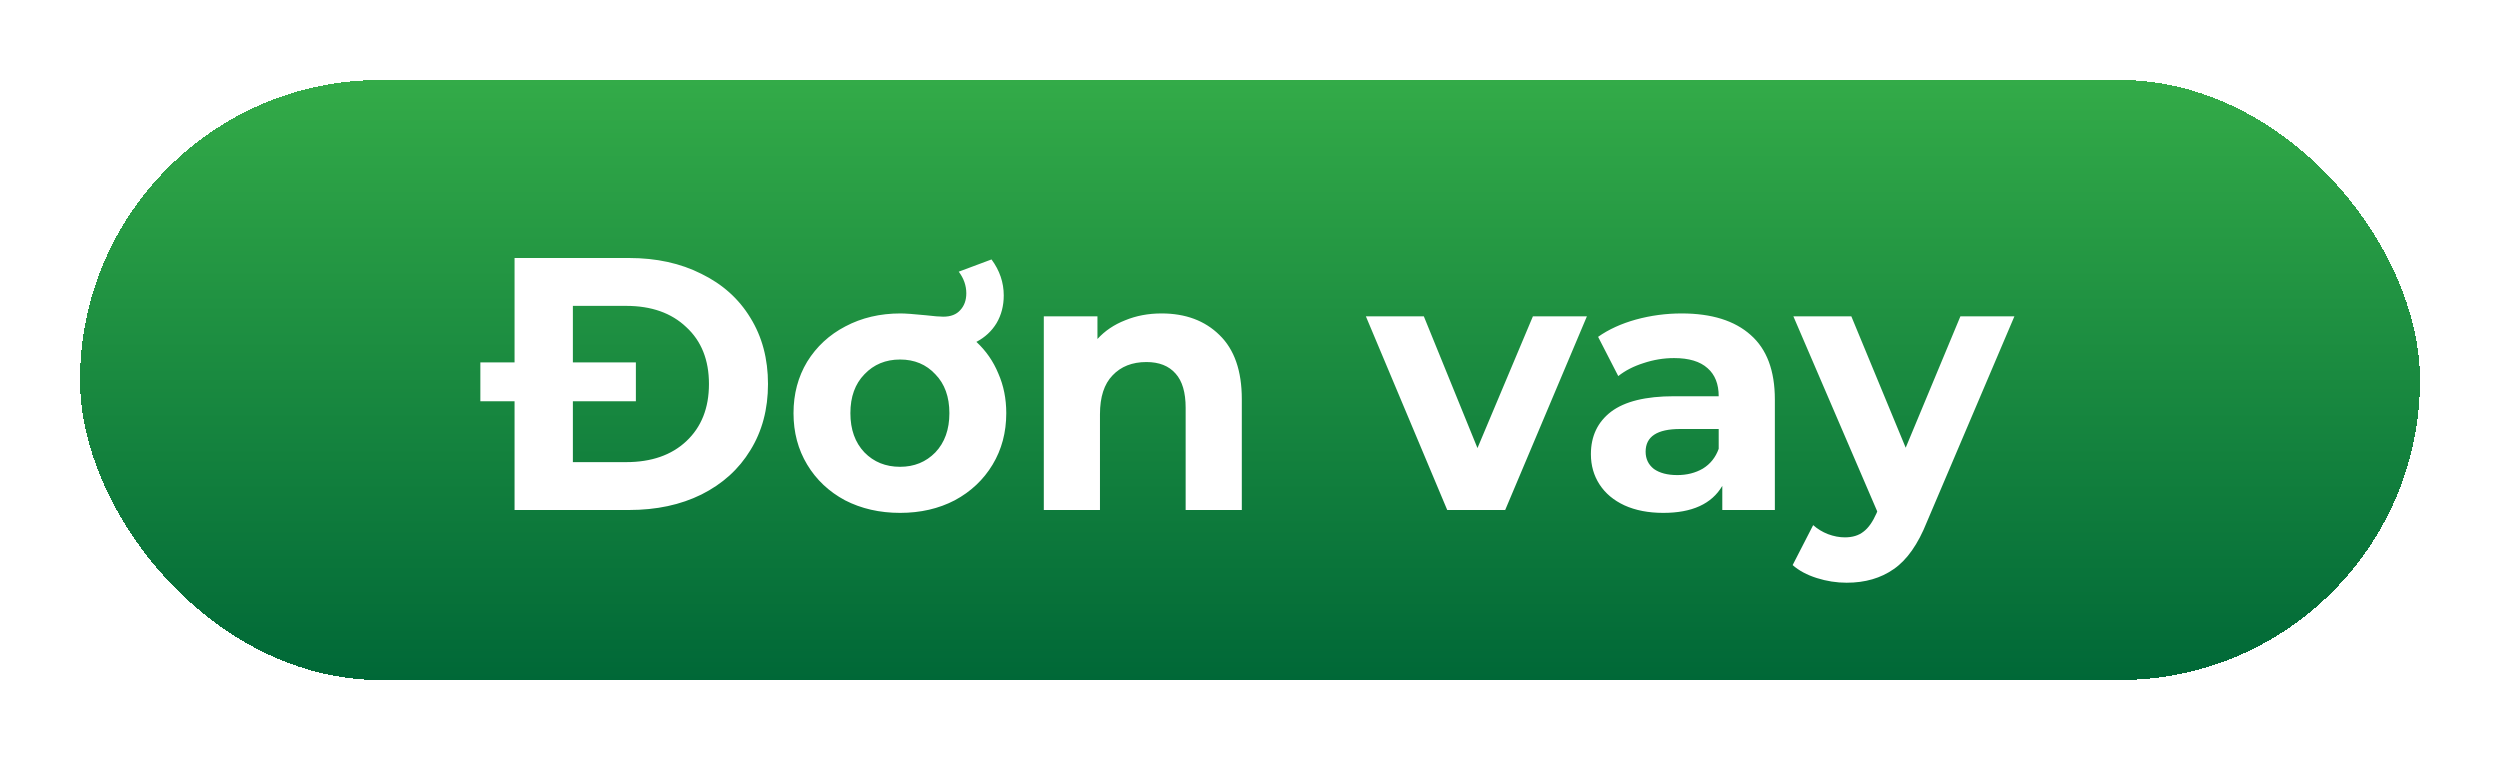 <svg width="250" height="76" viewBox="0 0 250 76" fill="none" xmlns="http://www.w3.org/2000/svg">
<g filter="url(#filter0_d_1670_18515)">
<rect x="8" y="2" width="234" height="60" rx="30" fill="url(#paint0_linear_1670_18515)" shape-rendering="crispEdges"/>
<path d="M51.456 19.8H62.904C65.64 19.8 68.052 20.328 70.14 21.384C72.252 22.416 73.884 23.88 75.036 25.776C76.212 27.672 76.8 29.88 76.8 32.4C76.8 34.92 76.212 37.128 75.036 39.024C73.884 40.92 72.252 42.396 70.14 43.452C68.052 44.484 65.64 45 62.904 45H51.456V19.8ZM62.616 40.212C65.136 40.212 67.14 39.516 68.628 38.124C70.14 36.708 70.896 34.8 70.896 32.4C70.896 30 70.14 28.104 68.628 26.712C67.14 25.296 65.136 24.588 62.616 24.588H57.288V40.212H62.616ZM48.036 30.24H63.588V34.128H48.036V30.24ZM97.639 28.188C98.599 29.076 99.331 30.132 99.835 31.356C100.363 32.556 100.627 33.876 100.627 35.316C100.627 37.236 100.171 38.952 99.259 40.464C98.347 41.976 97.087 43.164 95.479 44.028C93.871 44.868 92.047 45.288 90.007 45.288C87.967 45.288 86.131 44.868 84.499 44.028C82.891 43.164 81.631 41.976 80.719 40.464C79.807 38.952 79.351 37.236 79.351 35.316C79.351 33.396 79.807 31.68 80.719 30.168C81.655 28.656 82.927 27.48 84.535 26.64C86.167 25.776 88.003 25.344 90.043 25.344C90.523 25.344 91.363 25.404 92.563 25.524C93.379 25.62 93.967 25.668 94.327 25.668C95.071 25.668 95.635 25.452 96.019 25.02C96.427 24.588 96.631 24.024 96.631 23.328C96.631 22.56 96.379 21.84 95.875 21.168L99.151 19.944C99.967 21.048 100.375 22.248 100.375 23.544C100.375 24.576 100.135 25.5 99.655 26.316C99.175 27.108 98.503 27.732 97.639 28.188ZM90.007 40.68C91.423 40.68 92.599 40.2 93.535 39.24C94.471 38.256 94.939 36.948 94.939 35.316C94.939 33.684 94.471 32.388 93.535 31.428C92.623 30.444 91.447 29.952 90.007 29.952C88.567 29.952 87.379 30.444 86.443 31.428C85.507 32.388 85.039 33.684 85.039 35.316C85.039 36.948 85.507 38.256 86.443 39.24C87.379 40.2 88.567 40.68 90.007 40.68ZM116.153 25.344C118.553 25.344 120.485 26.064 121.949 27.504C123.437 28.944 124.181 31.08 124.181 33.912V45H118.565V34.776C118.565 33.24 118.229 32.1 117.557 31.356C116.885 30.588 115.913 30.204 114.641 30.204C113.225 30.204 112.097 30.648 111.257 31.536C110.417 32.4 109.997 33.696 109.997 35.424V45H104.381V25.632H109.745V27.9C110.489 27.084 111.413 26.46 112.517 26.028C113.621 25.572 114.833 25.344 116.153 25.344ZM158.691 25.632L150.519 45H144.723L136.587 25.632H142.383L147.747 38.808L153.291 25.632H158.691ZM168.162 25.344C171.162 25.344 173.466 26.064 175.074 27.504C176.682 28.92 177.486 31.068 177.486 33.948V45H172.23V42.588C171.174 44.388 169.206 45.288 166.326 45.288C164.838 45.288 163.542 45.036 162.438 44.532C161.358 44.028 160.53 43.332 159.954 42.444C159.378 41.556 159.09 40.548 159.09 39.42C159.09 37.62 159.762 36.204 161.106 35.172C162.474 34.14 164.574 33.624 167.406 33.624H171.87C171.87 32.4 171.498 31.464 170.754 30.816C170.01 30.144 168.894 29.808 167.406 29.808C166.374 29.808 165.354 29.976 164.346 30.312C163.362 30.624 162.522 31.056 161.826 31.608L159.81 27.684C160.866 26.94 162.126 26.364 163.59 25.956C165.078 25.548 166.602 25.344 168.162 25.344ZM167.73 41.508C168.69 41.508 169.542 41.292 170.286 40.86C171.03 40.404 171.558 39.744 171.87 38.88V36.9H168.018C165.714 36.9 164.562 37.656 164.562 39.168C164.562 39.888 164.838 40.464 165.39 40.896C165.966 41.304 166.746 41.508 167.73 41.508ZM201.441 25.632L192.693 46.188C191.805 48.42 190.701 49.992 189.381 50.904C188.085 51.816 186.513 52.272 184.665 52.272C183.657 52.272 182.661 52.116 181.677 51.804C180.693 51.492 179.889 51.06 179.265 50.508L181.317 46.512C181.749 46.896 182.241 47.196 182.793 47.412C183.369 47.628 183.933 47.736 184.485 47.736C185.253 47.736 185.877 47.544 186.357 47.16C186.837 46.8 187.269 46.188 187.653 45.324L187.725 45.144L179.337 25.632H185.133L190.569 38.772L196.041 25.632H201.441Z" fill="white"/>
</g>
<defs>
<filter id="filter0_d_1670_18515" x="0" y="0" width="250" height="76" filterUnits="userSpaceOnUse" color-interpolation-filters="sRGB">
<feFlood flood-opacity="0" result="BackgroundImageFix"/>
<feColorMatrix in="SourceAlpha" type="matrix" values="0 0 0 0 0 0 0 0 0 0 0 0 0 0 0 0 0 0 127 0" result="hardAlpha"/>
<feOffset dy="6"/>
<feGaussianBlur stdDeviation="4"/>
<feComposite in2="hardAlpha" operator="out"/>
<feColorMatrix type="matrix" values="0 0 0 0 0 0 0 0 0 0 0 0 0 0 0 0 0 0 0.25 0"/>
<feBlend mode="normal" in2="BackgroundImageFix" result="effect1_dropShadow_1670_18515"/>
<feBlend mode="normal" in="SourceGraphic" in2="effect1_dropShadow_1670_18515" result="shape"/>
</filter>
<linearGradient id="paint0_linear_1670_18515" x1="125" y1="2" x2="125" y2="62" gradientUnits="userSpaceOnUse">
<stop stop-color="#33AB48"/>
<stop offset="1" stop-color="#006837"/>
</linearGradient>
</defs>
</svg>
